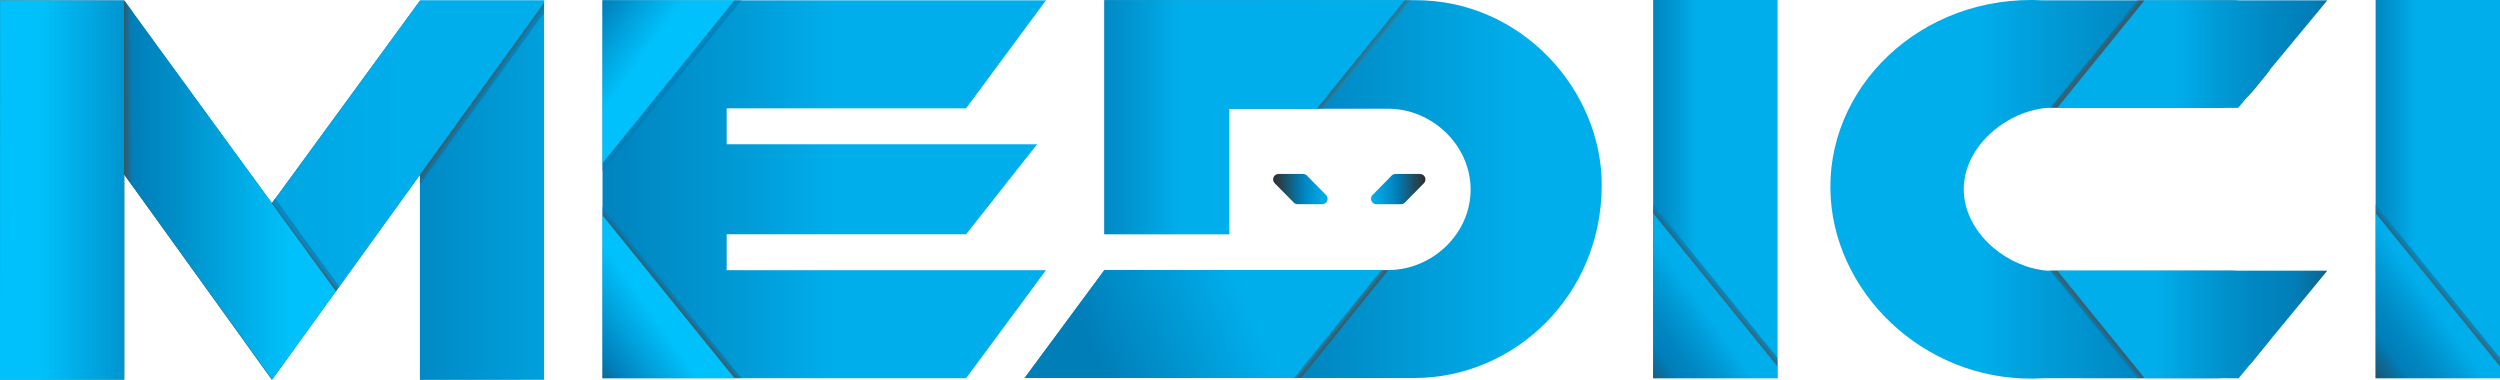<svg width="816" height="124" viewBox="0 0 816 124" fill="none" xmlns="http://www.w3.org/2000/svg">
<g clip-path="url(#clip0_8_85)">
<path d="M401.196 76.432V35.484H453.114C467.416 35.484 480.008 47.384 480.008 61.881C480.008 76.379 467.416 88.144 453.114 88.144H360.482L334.433 123.381H461.789C494.327 123.267 522.833 96.488 522.798 60.349C522.798 29.327 496.598 -0.064 461.789 0.057H360.482V76.432H401.196Z" fill="url(#paint0_linear_8_85)"/>
<path d="M463.534 56.782H455.479C455.018 56.782 454.575 56.968 454.248 57.299L447.997 63.64C447.755 63.888 447.591 64.202 447.524 64.544C447.458 64.886 447.493 65.241 447.625 65.563C447.756 65.885 447.978 66.16 448.264 66.355C448.549 66.549 448.885 66.653 449.228 66.655H457.3C457.762 66.655 458.205 66.469 458.531 66.138L464.765 59.801C465.008 59.553 465.173 59.238 465.24 58.896C465.307 58.553 465.273 58.198 465.141 57.875C465.01 57.552 464.787 57.276 464.5 57.082C464.214 56.887 463.878 56.783 463.534 56.782Z" fill="url(#paint1_linear_8_85)"/>
<path d="M417.284 56.782H425.338C425.8 56.782 426.242 56.968 426.569 57.299L432.824 63.64C433.065 63.888 433.23 64.202 433.296 64.544C433.363 64.886 433.328 65.241 433.196 65.563C433.065 65.885 432.842 66.16 432.557 66.355C432.271 66.549 431.936 66.653 431.592 66.655H423.538C423.076 66.655 422.634 66.469 422.307 66.138L416.052 59.801C415.809 59.553 415.644 59.238 415.577 58.896C415.51 58.553 415.544 58.198 415.676 57.875C415.808 57.552 416.031 57.276 416.317 57.082C416.603 56.887 416.939 56.783 417.284 56.782Z" fill="url(#paint2_linear_8_85)"/>
<path d="M401.196 35.484H429.831L458.538 0.057H360.482V76.414H401.196V35.484Z" fill="url(#paint3_linear_8_85)"/>
<path d="M334.433 123.381H422.363L450.917 88.144H360.482L334.433 123.381Z" fill="url(#paint4_linear_8_85)"/>
<path opacity="0.7" d="M460.827 0.057L432.119 35.484H429.831L458.539 0.057H460.827Z" fill="url(#paint5_linear_8_85)"/>
<path opacity="0.7" d="M453.202 88.144L424.651 123.381H422.363L450.917 88.144H453.202Z" fill="url(#paint6_linear_8_85)"/>
<path d="M40.554 123.88V56.956L88.75 123.997L137.058 57.073V124L177.583 123.972V0.234H153.609H137.058L88.75 66.322L40.473 0.234L0.028 0.113L0 123.88H40.554Z" fill="url(#paint7_linear_8_85)"/>
<path d="M580.185 123.437H539.593V0H580.185V123.437Z" fill="url(#paint8_linear_8_85)"/>
<path d="M739.665 24.437C747.6 14.777 740.83 0.113 728.436 0.113H667.02C626.941 -2.123 595.191 28.892 597.553 64.712C599.726 97.663 630.342 125.741 667.02 123.451C686.903 123.451 704.452 123.469 723.846 123.472C725.99 123.471 728.108 122.992 730.05 122.07C731.992 121.147 733.711 119.803 735.085 118.133L739.679 112.524C747.611 102.864 740.84 88.339 728.447 88.339H668.175C667.403 88.302 666.636 88.204 665.879 88.045C653.141 85.968 640.97 74.814 640.97 61.779C640.97 48.743 653.141 37.589 665.879 35.512C666.635 35.352 667.403 35.252 668.175 35.215H723.853C725.986 35.241 728.099 34.788 730.04 33.889C731.981 32.991 733.702 31.669 735.081 30.017L739.665 24.437Z" fill="url(#paint9_linear_8_85)"/>
<path d="M196.664 0.113H341.388L315.338 35.35H237.186V47.094H338.493L315.338 76.457H237.186V88.201H341.388L315.338 123.437H196.664V0.113Z" fill="url(#paint10_linear_8_85)"/>
<path d="M196.664 0.113H239.77L196.664 53.308V0.113Z" fill="url(#paint11_linear_8_85)"/>
<path d="M196.664 123.437H239.77L196.664 70.243V123.437Z" fill="url(#paint12_linear_8_85)"/>
<path d="M759.645 0.113L730.55 35.212H671.502L699.945 0.113H759.645Z" fill="url(#paint13_linear_8_85)"/>
<path d="M759.645 88.338L730.7 123.458L699.952 123.437L671.509 88.335L759.645 88.338Z" fill="url(#paint14_linear_8_85)"/>
<path d="M539.593 123.437H580.185V119.605L539.593 69.539V123.437Z" fill="url(#paint15_linear_8_85)"/>
<path d="M0.028 0.113L0 123.88H40.554V0.113H0.028Z" fill="url(#paint16_linear_8_85)"/>
<path opacity="0.7" d="M239.77 123.437L196.664 70.243V67.451L242.052 123.437H239.77Z" fill="url(#paint17_linear_8_85)"/>
<path opacity="0.7" d="M239.77 0.113L196.664 53.308V55.87L242.031 0.113H239.77Z" fill="url(#paint18_linear_8_85)"/>
<path opacity="0.7" d="M580.185 119.605L539.593 69.538V66.676L580.154 116.732L580.185 119.605Z" fill="url(#paint19_linear_8_85)"/>
<path opacity="0.7" d="M697.632 123.437L669.189 88.335H671.509L699.952 123.437H697.632Z" fill="url(#paint20_linear_8_85)"/>
<path opacity="0.7" d="M697.625 0.113L669.371 34.982L671.502 35.212L699.945 0.113H697.625Z" fill="url(#paint21_linear_8_85)"/>
<path d="M109.658 95.048L88.844 66.206L137.152 0.113H177.583V0.948L137.152 56.956L109.658 95.048Z" fill="url(#paint22_linear_8_85)"/>
<path d="M40.553 0.113L109.658 95.048L88.844 123.88L40.553 56.956V0.113Z" fill="url(#paint23_linear_8_85)"/>
<path opacity="0.7" d="M137.058 57.072L177.583 0.948V4.257L137.058 60.3V57.072Z" fill="url(#paint24_linear_8_85)"/>
<path opacity="0.7" d="M40.553 56.956V0.113L43.449 4.069V60.954L40.553 56.956Z" fill="url(#paint25_linear_8_85)"/>
<path opacity="0.7" d="M109.658 95.048L88.75 66.322L89.835 64.847L110.75 93.53L109.658 95.048Z" fill="url(#paint26_linear_8_85)"/>
<path d="M816 123.437H775.408V0H816V123.437Z" fill="url(#paint27_linear_8_85)"/>
<path d="M775.408 123.437H816V119.605L775.408 69.539V123.437Z" fill="url(#paint28_linear_8_85)"/>
<path opacity="0.7" d="M816 119.605L775.408 69.538V66.676L815.968 116.732L816 119.605Z" fill="url(#paint29_linear_8_85)"/>
</g>
<defs>
<linearGradient id="paint0_linear_8_85" x1="338.796" y1="61.719" x2="527.165" y2="61.719" gradientUnits="userSpaceOnUse">
<stop offset="0.39" stop-color="#007EB8"/>
<stop offset="0.83" stop-color="#00AEEB"/>
</linearGradient>
<linearGradient id="paint1_linear_8_85" x1="465.281" y1="61.718" x2="447.484" y2="61.718" gradientUnits="userSpaceOnUse">
<stop offset="0.02" stop-color="#303030"/>
<stop offset="0.22" stop-color="#1E4E64"/>
<stop offset="0.52" stop-color="#007EB8"/>
<stop offset="0.63" stop-color="#008CC7"/>
<stop offset="0.86" stop-color="#00A5E1"/>
<stop offset="1" stop-color="#00AEEB"/>
</linearGradient>
<linearGradient id="paint2_linear_8_85" x1="415.54" y1="61.718" x2="433.336" y2="61.718" gradientUnits="userSpaceOnUse">
<stop offset="0.02" stop-color="#303030"/>
<stop offset="0.22" stop-color="#1E4E64"/>
<stop offset="0.52" stop-color="#007EB8"/>
<stop offset="0.63" stop-color="#008CC7"/>
<stop offset="0.86" stop-color="#00A5E1"/>
<stop offset="1" stop-color="#00AEEB"/>
</linearGradient>
<linearGradient id="paint3_linear_8_85" x1="297.332" y1="38.234" x2="384.913" y2="38.234" gradientUnits="userSpaceOnUse">
<stop stop-color="#303030"/>
<stop offset="0.08" stop-color="#2D3437"/>
<stop offset="0.19" stop-color="#26404C"/>
<stop offset="0.33" stop-color="#1B536D"/>
<stop offset="0.48" stop-color="#0A6D9B"/>
<stop offset="0.57" stop-color="#007EB9"/>
<stop offset="0.69" stop-color="#0086C1"/>
<stop offset="0.87" stop-color="#009CD8"/>
<stop offset="1" stop-color="#00AEEB"/>
</linearGradient>
<linearGradient id="paint4_linear_8_85" x1="358.225" y1="120.277" x2="406.783" y2="99.647" gradientUnits="userSpaceOnUse">
<stop offset="0.02" stop-color="#007EB8"/>
<stop offset="1" stop-color="#00AEEB"/>
</linearGradient>
<linearGradient id="paint5_linear_8_85" x1="407.053" y1="-13.63" x2="451.257" y2="21.61" gradientUnits="userSpaceOnUse">
<stop offset="0.86" stop-color="#3C626F"/>
<stop offset="0.88" stop-color="#297996"/>
<stop offset="0.89" stop-color="#1A8DB6"/>
<stop offset="0.9" stop-color="#0F9DCF"/>
<stop offset="0.91" stop-color="#07A7E0"/>
<stop offset="0.93" stop-color="#02AEEB"/>
<stop offset="0.95" stop-color="#00B0EE"/>
</linearGradient>
<linearGradient id="paint6_linear_8_85" x1="432.004" y1="101.021" x2="476.166" y2="136.229" gradientUnits="userSpaceOnUse">
<stop offset="0.05" stop-color="#00B0EE"/>
<stop offset="0.07" stop-color="#02AEEB"/>
<stop offset="0.09" stop-color="#07A7E0"/>
<stop offset="0.1" stop-color="#0F9DCF"/>
<stop offset="0.11" stop-color="#1A8DB6"/>
<stop offset="0.12" stop-color="#297996"/>
<stop offset="0.14" stop-color="#4C4C4C"/>
</linearGradient>
<linearGradient id="paint7_linear_8_85" x1="198.247" y1="62.058" x2="8.002" y2="62.058" gradientUnits="userSpaceOnUse">
<stop stop-color="#00AEEB"/>
<stop offset="0.15" stop-color="#009CD8"/>
<stop offset="0.36" stop-color="#0086C1"/>
<stop offset="0.49" stop-color="#007EB9"/>
<stop offset="0.57" stop-color="#0A6D9B"/>
<stop offset="0.71" stop-color="#1B536D"/>
<stop offset="0.83" stop-color="#26404C"/>
<stop offset="0.93" stop-color="#2D3437"/>
<stop offset="1" stop-color="#303030"/>
</linearGradient>
<linearGradient id="paint8_linear_8_85" x1="513.216" y1="61.719" x2="553.811" y2="61.719" gradientUnits="userSpaceOnUse">
<stop stop-color="#303030"/>
<stop offset="0.53" stop-color="#007EB9"/>
<stop offset="0.66" stop-color="#0086C1"/>
<stop offset="0.86" stop-color="#009CD8"/>
<stop offset="1" stop-color="#00AEEB"/>
</linearGradient>
<linearGradient id="paint9_linear_8_85" x1="791.164" y1="61.786" x2="645.501" y2="61.786" gradientUnits="userSpaceOnUse">
<stop stop-color="#303030"/>
<stop offset="0.06" stop-color="#2D3437"/>
<stop offset="0.16" stop-color="#26404C"/>
<stop offset="0.28" stop-color="#1B536D"/>
<stop offset="0.41" stop-color="#0A6D9B"/>
<stop offset="0.49" stop-color="#007EB9"/>
<stop offset="0.63" stop-color="#0086C1"/>
<stop offset="0.85" stop-color="#009CD8"/>
<stop offset="1" stop-color="#00AEEB"/>
</linearGradient>
<linearGradient id="paint10_linear_8_85" x1="127.116" y1="61.775" x2="271.844" y2="61.775" gradientUnits="userSpaceOnUse">
<stop stop-color="#303030"/>
<stop offset="0.05" stop-color="#2D3437"/>
<stop offset="0.11" stop-color="#26404C"/>
<stop offset="0.19" stop-color="#1B536D"/>
<stop offset="0.29" stop-color="#0A6D9B"/>
<stop offset="0.34" stop-color="#007EB9"/>
<stop offset="0.52" stop-color="#0086C1"/>
<stop offset="0.81" stop-color="#009CD8"/>
<stop offset="1" stop-color="#00AEEB"/>
</linearGradient>
<linearGradient id="paint11_linear_8_85" x1="173.973" y1="-5.637" x2="209.286" y2="19.453" gradientUnits="userSpaceOnUse">
<stop stop-color="#303030"/>
<stop offset="0.07" stop-color="#2D3437"/>
<stop offset="0.17" stop-color="#26404C"/>
<stop offset="0.29" stop-color="#1B536D"/>
<stop offset="0.43" stop-color="#0A6D9B"/>
<stop offset="0.51" stop-color="#007EB9"/>
<stop offset="0.74" stop-color="#009FDA"/>
<stop offset="1" stop-color="#00C1FB"/>
</linearGradient>
<linearGradient id="paint12_linear_8_85" x1="177.325" y1="126.735" x2="212.635" y2="101.649" gradientUnits="userSpaceOnUse">
<stop stop-color="#303030"/>
<stop offset="0.07" stop-color="#2D3437"/>
<stop offset="0.17" stop-color="#26404C"/>
<stop offset="0.29" stop-color="#1B536D"/>
<stop offset="0.43" stop-color="#0A6D9B"/>
<stop offset="0.51" stop-color="#007EB9"/>
<stop offset="0.74" stop-color="#009FDA"/>
<stop offset="1" stop-color="#00C1FB"/>
</linearGradient>
<linearGradient id="paint13_linear_8_85" x1="798.039" y1="17.661" x2="709.897" y2="17.661" gradientUnits="userSpaceOnUse">
<stop stop-color="#303030"/>
<stop offset="0.06" stop-color="#2D3437"/>
<stop offset="0.16" stop-color="#26404C"/>
<stop offset="0.28" stop-color="#1B536D"/>
<stop offset="0.41" stop-color="#0A6D9B"/>
<stop offset="0.49" stop-color="#007EB9"/>
<stop offset="0.63" stop-color="#0086C1"/>
<stop offset="0.85" stop-color="#009CD8"/>
<stop offset="1" stop-color="#00AEEB"/>
</linearGradient>
<linearGradient id="paint14_linear_8_85" x1="791.946" y1="105.897" x2="703.81" y2="105.897" gradientUnits="userSpaceOnUse">
<stop stop-color="#303030"/>
<stop offset="0.06" stop-color="#2D3437"/>
<stop offset="0.16" stop-color="#26404C"/>
<stop offset="0.28" stop-color="#1B536D"/>
<stop offset="0.41" stop-color="#0A6D9B"/>
<stop offset="0.49" stop-color="#007EB9"/>
<stop offset="0.63" stop-color="#0086C1"/>
<stop offset="0.85" stop-color="#009CD8"/>
<stop offset="1" stop-color="#00AEEB"/>
</linearGradient>
<linearGradient id="paint15_linear_8_85" x1="520.475" y1="125.305" x2="555.957" y2="100.095" gradientUnits="userSpaceOnUse">
<stop stop-color="#303030"/>
<stop offset="0.07" stop-color="#2D3437"/>
<stop offset="0.18" stop-color="#26404C"/>
<stop offset="0.31" stop-color="#1B536D"/>
<stop offset="0.45" stop-color="#0A6D9B"/>
<stop offset="0.53" stop-color="#007EB9"/>
<stop offset="0.66" stop-color="#0086C1"/>
<stop offset="0.86" stop-color="#009CD8"/>
<stop offset="1" stop-color="#00AEEB"/>
</linearGradient>
<linearGradient id="paint16_linear_8_85" x1="96.93" y1="61.995" x2="13.506" y2="61.995" gradientUnits="userSpaceOnUse">
<stop stop-color="#303030"/>
<stop offset="0.07" stop-color="#2D3437"/>
<stop offset="0.17" stop-color="#26404C"/>
<stop offset="0.29" stop-color="#1B536D"/>
<stop offset="0.43" stop-color="#0A6D9B"/>
<stop offset="0.51" stop-color="#007EB9"/>
<stop offset="1" stop-color="#00C1FB"/>
</linearGradient>
<linearGradient id="paint17_linear_8_85" x1="214.215" y1="99.82" x2="219.365" y2="95.579" gradientUnits="userSpaceOnUse">
<stop offset="0.76" stop-color="#4C4C4C"/>
<stop offset="0.89" stop-color="#21688A"/>
<stop offset="1" stop-color="#007EB8"/>
</linearGradient>
<linearGradient id="paint18_linear_8_85" x1="211.651" y1="25.188" x2="216.484" y2="29.179" gradientUnits="userSpaceOnUse">
<stop offset="0.76" stop-color="#4C4C4C"/>
<stop offset="0.89" stop-color="#21688A"/>
<stop offset="1" stop-color="#007EB8"/>
</linearGradient>
<linearGradient id="paint19_linear_8_85" x1="555.421" y1="96.933" x2="560.566" y2="92.694" gradientUnits="userSpaceOnUse">
<stop offset="0.76" stop-color="#4C4C4C"/>
<stop offset="0.89" stop-color="#21688A"/>
<stop offset="1" stop-color="#007EB8"/>
</linearGradient>
<linearGradient id="paint20_linear_8_85" x1="683.698" y1="106.623" x2="688.472" y2="102.689" gradientUnits="userSpaceOnUse">
<stop stop-color="#007EB8"/>
<stop offset="0.11" stop-color="#21688A"/>
<stop offset="0.24" stop-color="#4C4C4C"/>
</linearGradient>
<linearGradient id="paint21_linear_8_85" x1="681.754" y1="18.701" x2="686.532" y2="22.648" gradientUnits="userSpaceOnUse">
<stop stop-color="#007EB8"/>
<stop offset="0.11" stop-color="#21688A"/>
<stop offset="0.24" stop-color="#4C4C4C"/>
</linearGradient>
<linearGradient id="paint22_linear_8_85" x1="-804.67" y1="47.579" x2="129.97" y2="47.579" gradientUnits="userSpaceOnUse">
<stop offset="0.68" stop-color="#007EB8"/>
<stop offset="0.76" stop-color="#0086C0"/>
<stop offset="0.9" stop-color="#009CD7"/>
<stop offset="1" stop-color="#00AEEB"/>
</linearGradient>
<linearGradient id="paint23_linear_8_85" x1="94.509" y1="61.995" x2="20.476" y2="61.995" gradientUnits="userSpaceOnUse">
<stop stop-color="#00C1FB"/>
<stop offset="0.07" stop-color="#00BAF4"/>
<stop offset="0.49" stop-color="#008FC9"/>
<stop offset="0.7" stop-color="#007EB9"/>
<stop offset="0.75" stop-color="#0A6D9B"/>
<stop offset="0.83" stop-color="#1B536D"/>
<stop offset="0.9" stop-color="#26404C"/>
<stop offset="0.96" stop-color="#2D3437"/>
<stop offset="1" stop-color="#303030"/>
</linearGradient>
<linearGradient id="paint24_linear_8_85" x1="151.952" y1="26.698" x2="158.175" y2="31.09" gradientUnits="userSpaceOnUse">
<stop offset="0.76" stop-color="#4C4C4C"/>
<stop offset="0.89" stop-color="#21688A"/>
<stop offset="1" stop-color="#007EB8"/>
</linearGradient>
<linearGradient id="paint25_linear_8_85" x1="33.318" y1="29.419" x2="43.067" y2="29.338" gradientUnits="userSpaceOnUse">
<stop offset="0.76" stop-color="#4C4C4C"/>
<stop offset="0.89" stop-color="#21688A"/>
<stop offset="1" stop-color="#007EB8"/>
</linearGradient>
<linearGradient id="paint26_linear_8_85" x1="95.397" y1="83.365" x2="100.229" y2="79.713" gradientUnits="userSpaceOnUse">
<stop offset="0.76" stop-color="#4C4C4C"/>
<stop offset="0.79" stop-color="#44535C"/>
<stop offset="0.86" stop-color="#316685"/>
<stop offset="0.89" stop-color="#27709A"/>
<stop offset="1" stop-color="#007EB8"/>
</linearGradient>
<linearGradient id="paint27_linear_8_85" x1="748.13" y1="61.719" x2="788.722" y2="61.719" gradientUnits="userSpaceOnUse">
<stop stop-color="#303030"/>
<stop offset="0.12" stop-color="#273F4A"/>
<stop offset="0.37" stop-color="#10648C"/>
<stop offset="0.53" stop-color="#007EB9"/>
<stop offset="0.66" stop-color="#0086C1"/>
<stop offset="0.86" stop-color="#009CD8"/>
<stop offset="1" stop-color="#00AEEB"/>
</linearGradient>
<linearGradient id="paint28_linear_8_85" x1="758.337" y1="123.805" x2="793.819" y2="98.598" gradientUnits="userSpaceOnUse">
<stop stop-color="#303030"/>
<stop offset="0.07" stop-color="#2D3437"/>
<stop offset="0.18" stop-color="#26404C"/>
<stop offset="0.31" stop-color="#1B536D"/>
<stop offset="0.45" stop-color="#0A6D9B"/>
<stop offset="0.53" stop-color="#007EB9"/>
<stop offset="0.66" stop-color="#0086C1"/>
<stop offset="0.86" stop-color="#009CD8"/>
<stop offset="1" stop-color="#00AEEB"/>
</linearGradient>
<linearGradient id="paint29_linear_8_85" x1="791.235" y1="96.924" x2="796.382" y2="92.681" gradientUnits="userSpaceOnUse">
<stop offset="0.76" stop-color="#4C4C4C"/>
<stop offset="0.89" stop-color="#21688A"/>
<stop offset="1" stop-color="#007EB8"/>
</linearGradient>
<clipPath id="clip0_8_85">
<rect width="816" height="124" fill="white"/>
</clipPath>
</defs>
</svg>
